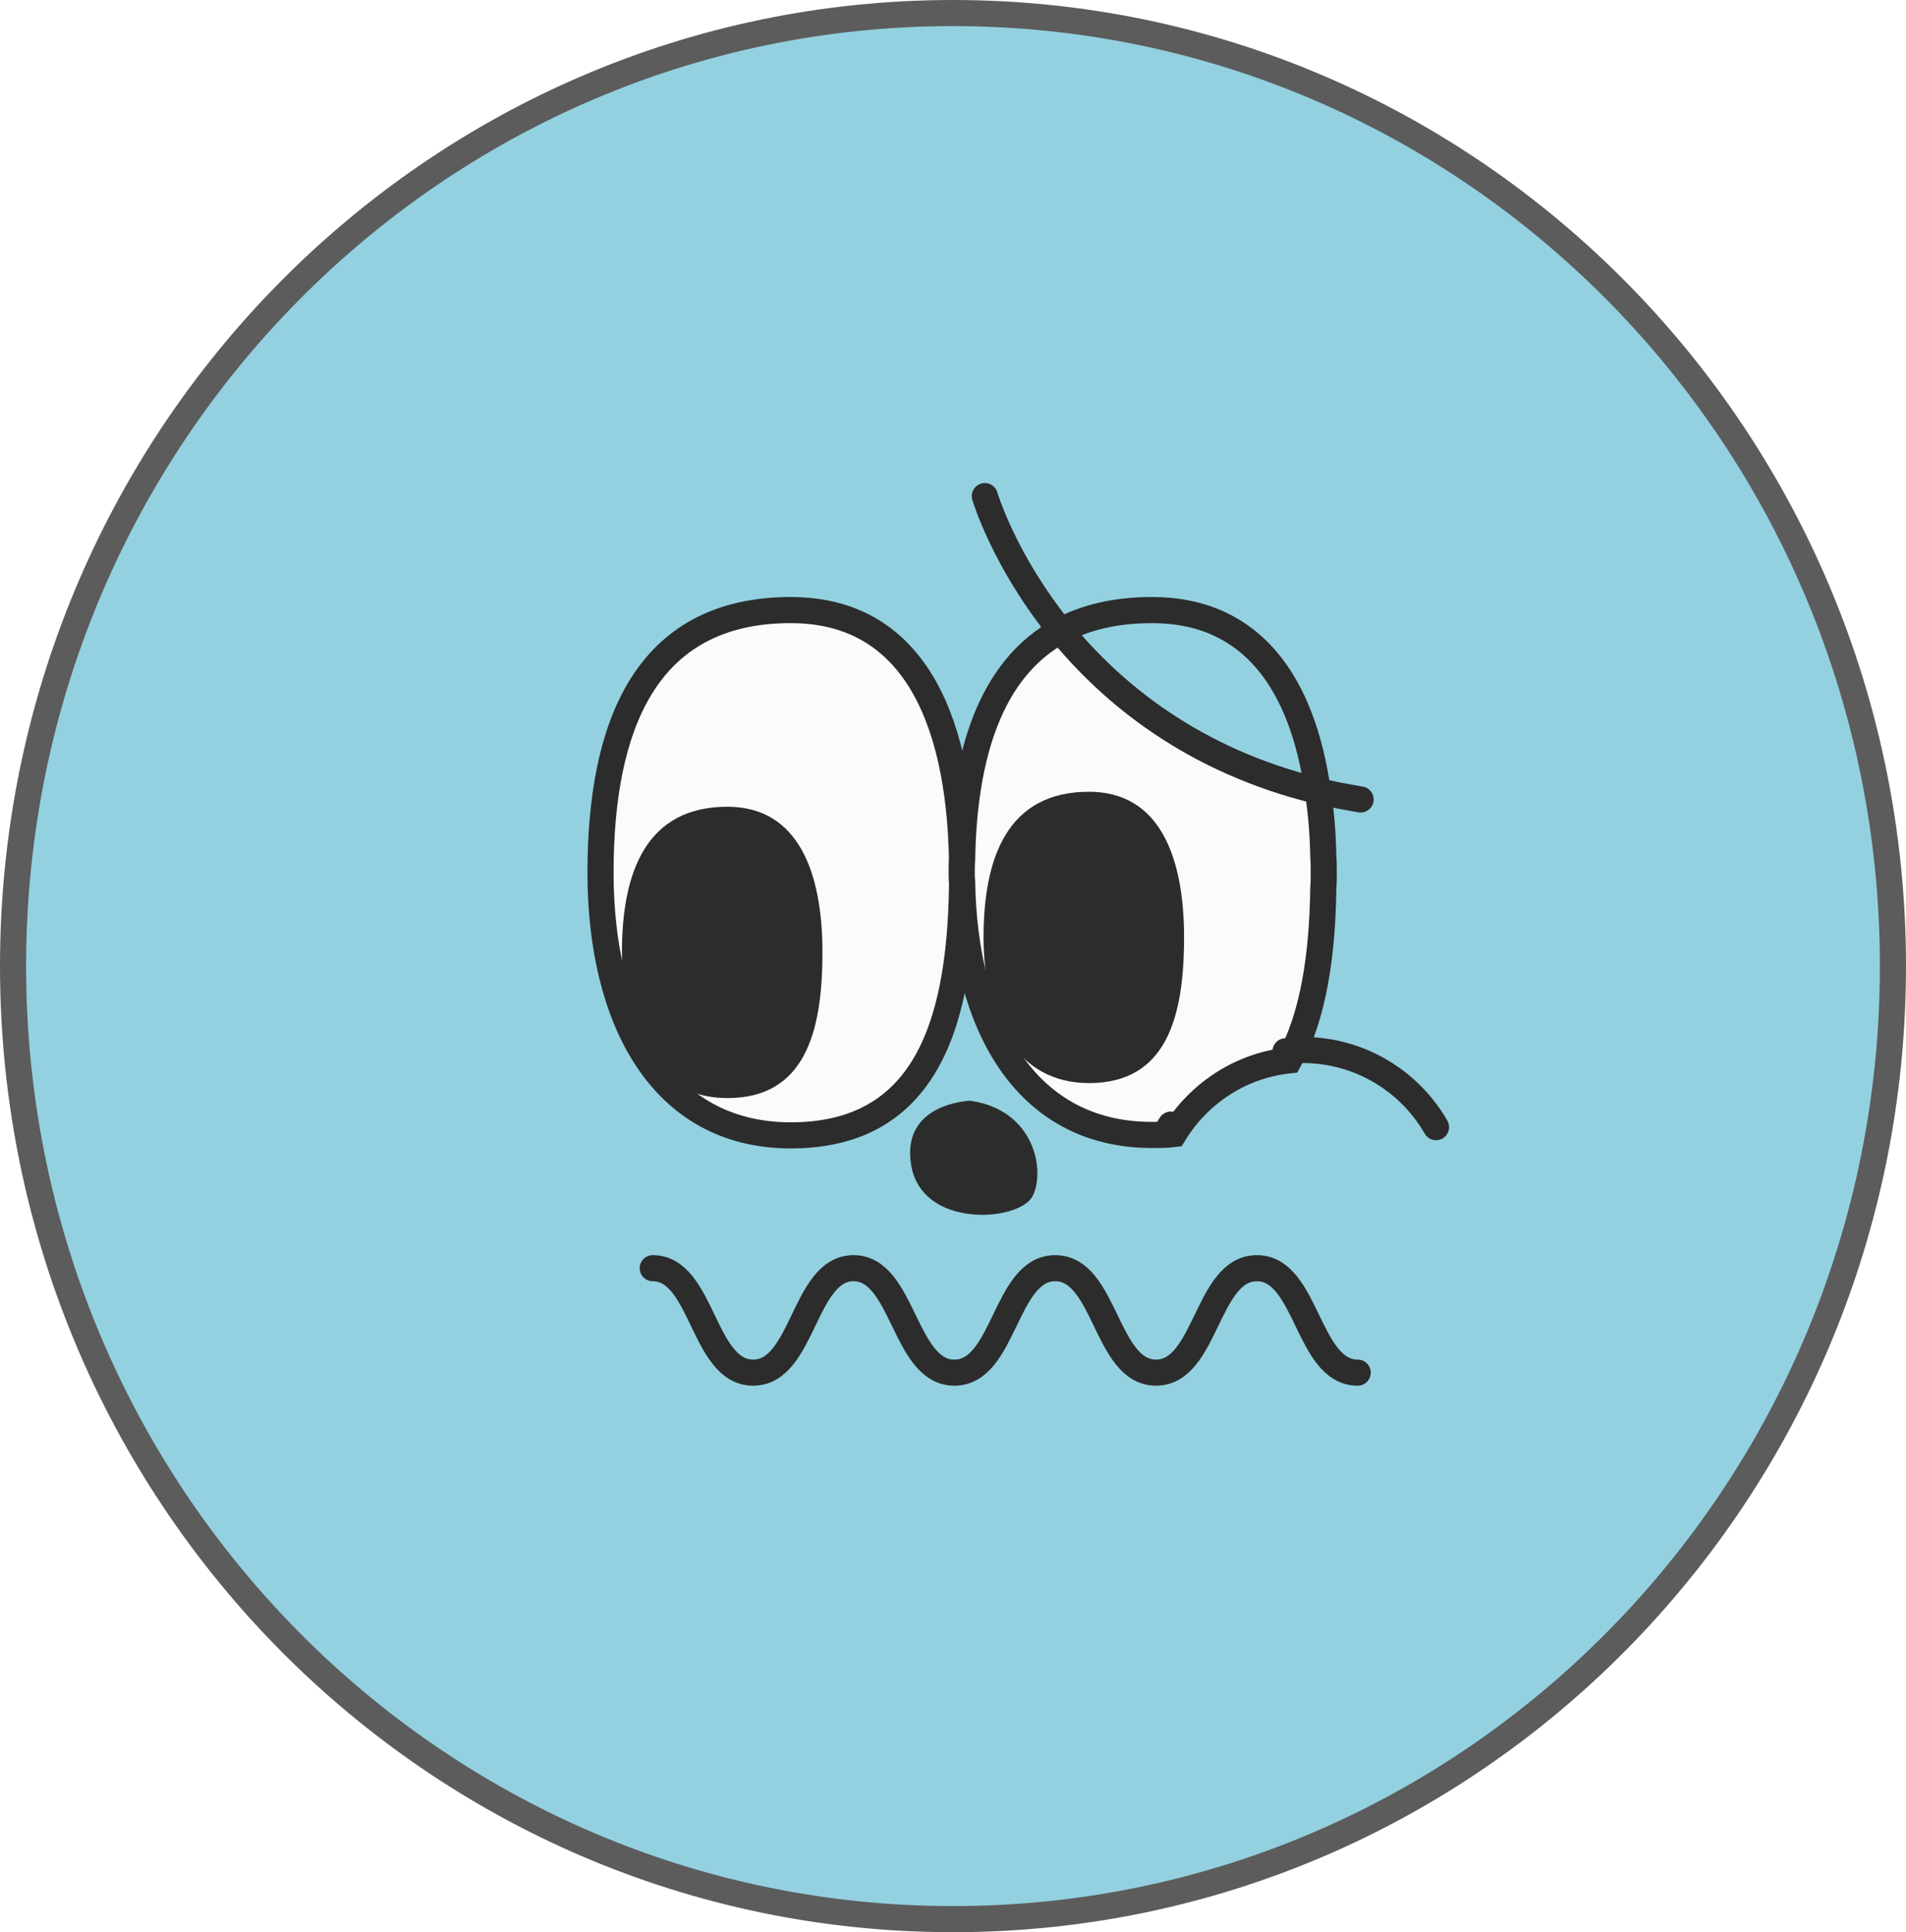 <svg width="73" height="74" viewBox="0 0 73 74" fill="none" xmlns="http://www.w3.org/2000/svg">
<g clip-path="url(#clip0_40000418_5114)">
<path d="M36.5 0.5C56.376 0.5 72.5 16.835 72.5 37C72.5 57.165 56.376 73.5 36.5 73.5C16.624 73.5 0.5 57.165 0.5 37C0.5 16.835 16.624 0.5 36.5 0.5Z" fill="#93D1E0" stroke="#5C5C5C"/>
<g filter="url(#filter0_g_40000418_5114)">
<path d="M36.85 33.424C36.85 38.97 35.602 43.483 30.286 43.483C25.297 43.483 23 38.987 23 33.424C23 27.861 24.69 23.365 30.286 23.365C35.159 23.365 36.85 27.861 36.85 33.424Z" fill="#FBFBFB" stroke="#2C2C2C" stroke-miterlimit="10"/>
<path d="M50.7 33.424C50.7 33.604 50.7 33.801 50.683 33.998C50.65 36.575 50.306 38.905 49.37 40.611C47.5 40.808 45.892 41.891 44.956 43.434C44.694 43.467 44.415 43.467 44.119 43.467C39.229 43.467 36.932 39.151 36.85 33.769C36.834 33.654 36.834 33.539 36.834 33.424C36.834 33.26 36.834 33.079 36.85 32.915C36.916 28.961 37.916 25.613 40.624 24.153C42.56 26.532 45.678 29.125 50.47 30.29C50.601 31.094 50.667 31.947 50.683 32.817C50.7 33.014 50.7 33.227 50.7 33.424Z" fill="#FBFBFB" stroke="#2C2C2C" stroke-miterlimit="10"/>
<path d="M27.857 31.397C29.02 31.397 29.77 31.914 30.259 32.776C30.769 33.675 31 34.969 31 36.476C31 38.001 30.826 39.291 30.346 40.186C30.111 40.623 29.807 40.958 29.419 41.186C29.03 41.415 28.524 41.555 27.857 41.555C26.648 41.555 25.792 41.024 25.217 40.148C24.626 39.248 24.32 37.961 24.32 36.476C24.32 34.967 24.552 33.683 25.102 32.791C25.626 31.94 26.468 31.397 27.857 31.397Z" fill="#2C2C2C" stroke="#2C2C2C"/>
<path d="M41.707 30.823C42.869 30.823 43.619 31.339 44.108 32.201C44.618 33.101 44.85 34.395 44.85 35.902C44.85 37.427 44.675 38.717 44.195 39.612C43.961 40.049 43.657 40.383 43.269 40.612C42.879 40.84 42.374 40.981 41.707 40.981C40.498 40.981 39.641 40.449 39.066 39.574C38.476 38.674 38.17 37.386 38.17 35.902C38.17 34.393 38.402 33.109 38.951 32.217C39.476 31.366 40.318 30.823 41.707 30.823Z" fill="#2C2C2C" stroke="#2C2C2C"/>
<path d="M50.47 30.29C45.679 29.125 42.561 26.532 40.624 24.153C41.576 23.644 42.725 23.365 44.12 23.365C48.025 23.365 49.896 26.27 50.47 30.29Z" stroke="#2C2C2C" stroke-miterlimit="10" stroke-linecap="round"/>
<path d="M52.111 30.618C51.536 30.519 50.995 30.421 50.47 30.29" stroke="#2C2C2C" stroke-miterlimit="10" stroke-linecap="round"/>
<path d="M37.719 19C37.719 19 38.441 21.461 40.624 24.153" stroke="#2C2C2C" stroke-miterlimit="10" stroke-linecap="round"/>
<path d="M37.131 42.658C38.158 42.815 38.726 43.361 39.006 43.947C39.307 44.576 39.273 45.238 39.107 45.576C39.08 45.631 38.928 45.781 38.538 45.899C38.179 46.007 37.719 46.055 37.256 46.007C36.313 45.91 35.551 45.457 35.395 44.567C35.305 44.056 35.385 43.717 35.513 43.485C35.644 43.247 35.854 43.072 36.102 42.942C36.352 42.811 36.621 42.738 36.835 42.698C36.941 42.678 37.029 42.667 37.089 42.662C37.105 42.66 37.12 42.659 37.131 42.658Z" fill="#2C2C2C" stroke="#2C2C2C"/>
<path d="M49.237 40.262C49.449 40.229 49.678 40.213 49.89 40.213C52.078 40.213 53.988 41.405 55 43.168" stroke="#2C2C2C" stroke-miterlimit="10" stroke-linecap="round"/>
<path d="M44.845 43.07L44.779 43.169" stroke="#2C2C2C" stroke-miterlimit="10" stroke-linecap="round"/>
</g>
<g filter="url(#filter1_g_40000418_5114)">
<path d="M25 48.57C26.915 48.57 26.915 52.57 28.846 52.57C30.776 52.57 30.776 48.57 32.691 48.57C34.606 48.57 34.622 52.57 36.553 52.57C38.484 52.57 38.484 48.57 40.415 48.57C42.346 48.57 42.346 52.57 44.276 52.57C46.207 52.57 46.207 48.57 48.138 48.57C50.069 48.57 50.069 52.57 52 52.57" stroke="#2C2C2C" stroke-miterlimit="10" stroke-linecap="round"/>
</g>
</g>
<defs>
<filter id="filter0_g_40000418_5114" x="22.1" y="18.1" width="33.8" height="28.826" filterUnits="userSpaceOnUse" color-interpolation-filters="sRGB">
<feFlood flood-opacity="0" result="BackgroundImageFix"/>
<feBlend mode="normal" in="SourceGraphic" in2="BackgroundImageFix" result="shape"/>
<feTurbulence type="fractalNoise" baseFrequency="0.667 0.667" numOctaves="3" seed="7043" />
<feDisplacementMap in="shape" scale="0.8" xChannelSelector="R" yChannelSelector="G" result="displacedImage" width="100%" height="100%" />
<feMerge result="effect1_texture_40000418_5114">
<feMergeNode in="displacedImage"/>
</feMerge>
</filter>
<filter id="filter1_g_40000418_5114" x="24.1" y="47.67" width="28.8" height="5.8" filterUnits="userSpaceOnUse" color-interpolation-filters="sRGB">
<feFlood flood-opacity="0" result="BackgroundImageFix"/>
<feBlend mode="normal" in="SourceGraphic" in2="BackgroundImageFix" result="shape"/>
<feTurbulence type="fractalNoise" baseFrequency="0.667 0.667" numOctaves="3" seed="7043" />
<feDisplacementMap in="shape" scale="0.8" xChannelSelector="R" yChannelSelector="G" result="displacedImage" width="100%" height="100%" />
<feMerge result="effect1_texture_40000418_5114">
<feMergeNode in="displacedImage"/>
</feMerge>
</filter>
<clipPath id="clip0_40000418_5114">
<rect width="73" height="74" fill="white"/>
</clipPath>
</defs>
</svg>
